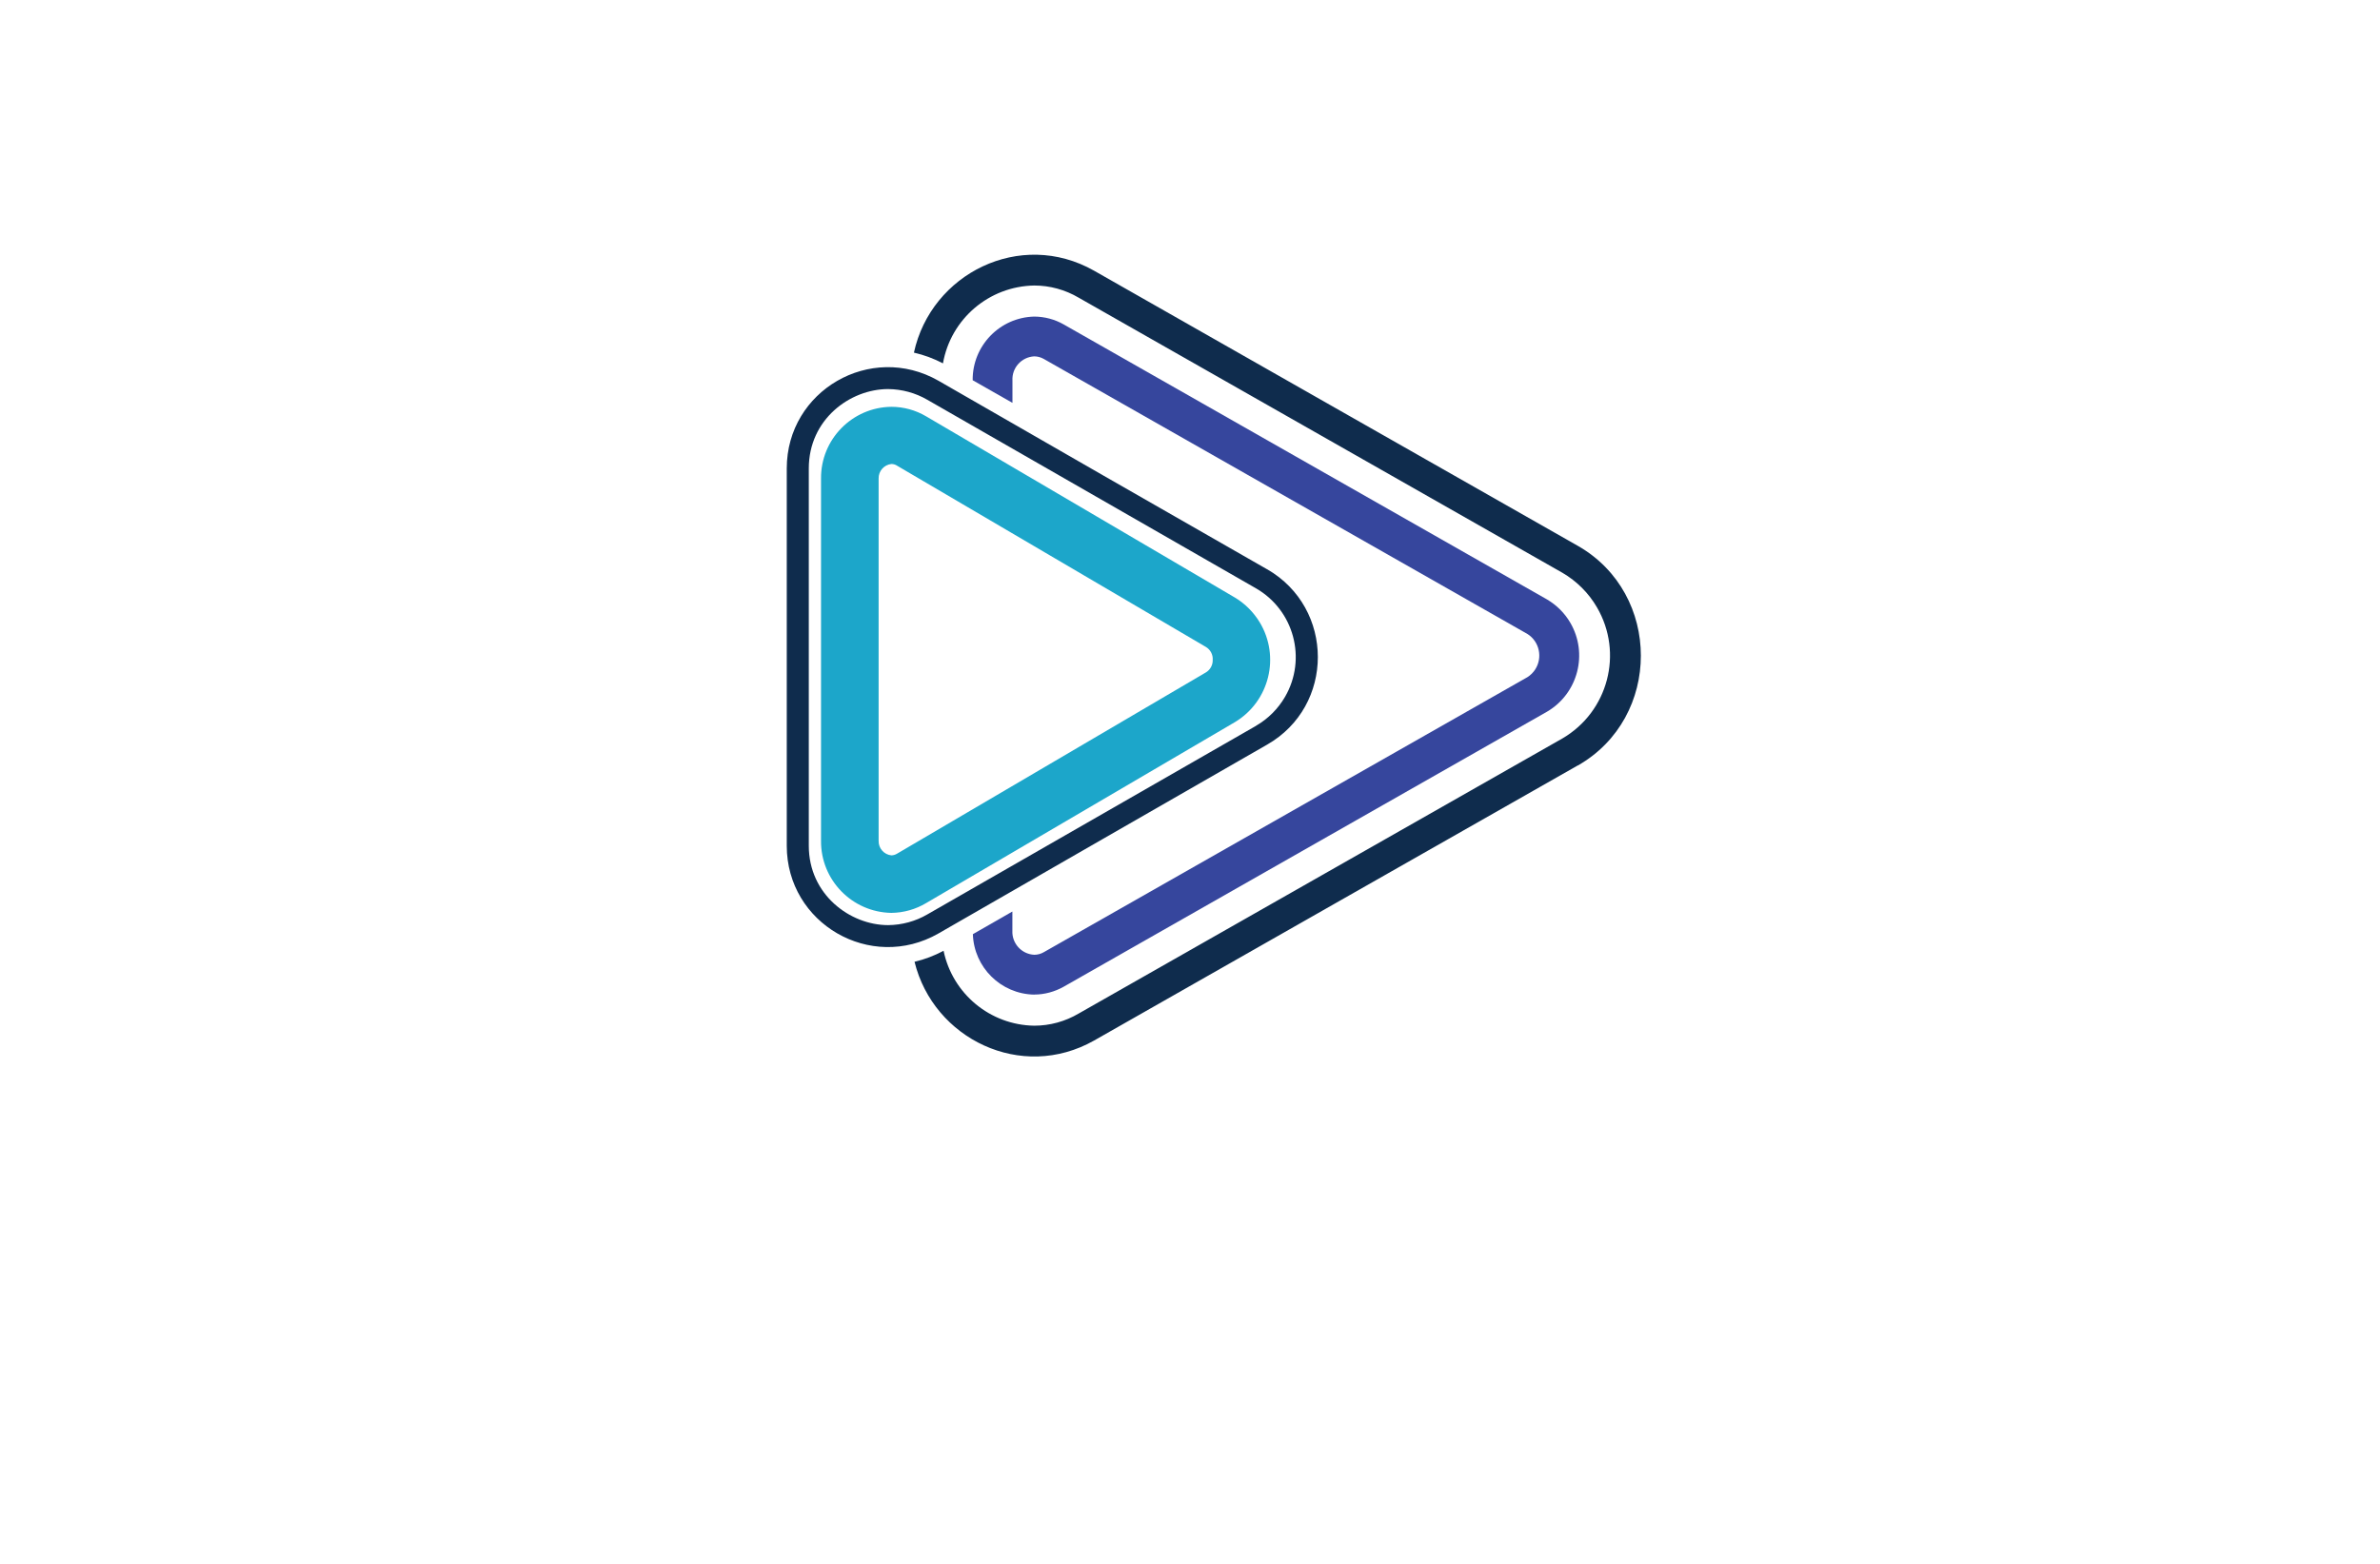 <?xml version="1.0" encoding="UTF-8"?>
<svg id="Layer_1" data-name="Layer 1" xmlns="http://www.w3.org/2000/svg" viewBox="0 0 350 230">
  <defs>
    <style>
      .cls-1 {
        fill: #0f2c4d;
      }

      .cls-1, .cls-2, .cls-3 {
        stroke-width: 0px;
      }

      .cls-2 {
        fill: #36469d;
      }

      .cls-3 {
        fill: #1ca6ca;
      }
    </style>
  </defs>
  <path class="cls-3" d="m181.63,87.9l-45.42-26.66c-1.55-.92-3.32-1.41-5.13-1.41-5.76.07-10.39,4.79-10.34,10.55v53.28c-.05,5.77,4.57,10.5,10.34,10.6,1.81-.02,3.58-.52,5.13-1.45l45.42-26.62c5.05-3.05,6.67-9.62,3.62-14.67-.9-1.48-2.14-2.73-3.62-3.62Zm-4.27,10.98l-45.42,26.66c-.26.16-.55.25-.85.26-1.09-.11-1.91-1.04-1.88-2.14v-53.28c-.03-1.09.79-2.03,1.88-2.14.3,0,.6.09.85.26l45.42,26.66c.65.4,1.03,1.12.98,1.88.03.75-.35,1.45-.98,1.84Z"/>
  <path class="cls-1" d="m186.33,83.72l-24.1-13.8-24.23-13.93c-9.96-5.68-22.3,1.45-22.3,12.9v55.5c0,11.45,12.35,18.59,22.3,12.9l24.23-13.93,24.1-13.84c9.96-5.68,9.96-20.08,0-25.81Zm-1.62,23.03l-48.33,27.73c-1.75,1.02-3.74,1.56-5.77,1.58-5.6,0-11.67-4.49-11.67-11.67v-55.5c0-7.22,6.07-11.67,11.67-11.67,2.03.02,4.01.56,5.77,1.58l48.33,27.73c5.58,3.22,7.5,10.35,4.28,15.93-1.03,1.78-2.5,3.25-4.28,4.28h0Zm47.34,5.81l-34.87,19.83-36.28,20.64c-10.72,6.07-23.63-.26-26.41-11.58,1.49-.35,2.93-.9,4.27-1.62,1.32,6.34,6.86,10.92,13.33,11.02,2.3,0,4.56-.62,6.54-1.79l71.14-40.46c6.73-3.93,9-12.56,5.07-19.29-1.22-2.1-2.97-3.84-5.07-5.07l-71.14-40.46c-1.98-1.17-4.24-1.79-6.54-1.79-6.64.11-12.27,4.91-13.42,11.45-1.35-.71-2.79-1.24-4.27-1.58,2.52-11.62,15.64-18.2,26.49-12.05l36.28,20.64,34.87,19.83c12.35,7.05,12.35,25.25,0,32.3h0Z"/>
  <path class="cls-2" d="m152.1,146.27c1.51,0,3-.41,4.32-1.15l71.1-40.46c4.55-2.68,6.07-8.55,3.39-13.1-.82-1.4-1.99-2.56-3.39-3.39l-71.1-40.46c-1.32-.75-2.8-1.14-4.32-1.15-5.07.12-9.11,4.29-9.06,9.36l5.85,3.33v-3.29c-.1-1.86,1.33-3.45,3.2-3.55,0,0,0,0,0,0,.5,0,.98.14,1.41.38l71.14,40.46c1.75,1.12,2.25,3.45,1.13,5.2-.29.45-.68.84-1.13,1.13l-71.14,40.46c-.43.25-.91.38-1.41.38-1.86-.09-3.3-1.68-3.21-3.54,0,0,0,0,0,0v-2.82l-5.81,3.33c.16,4.89,4.12,8.8,9.02,8.89Z"/>
</svg>
